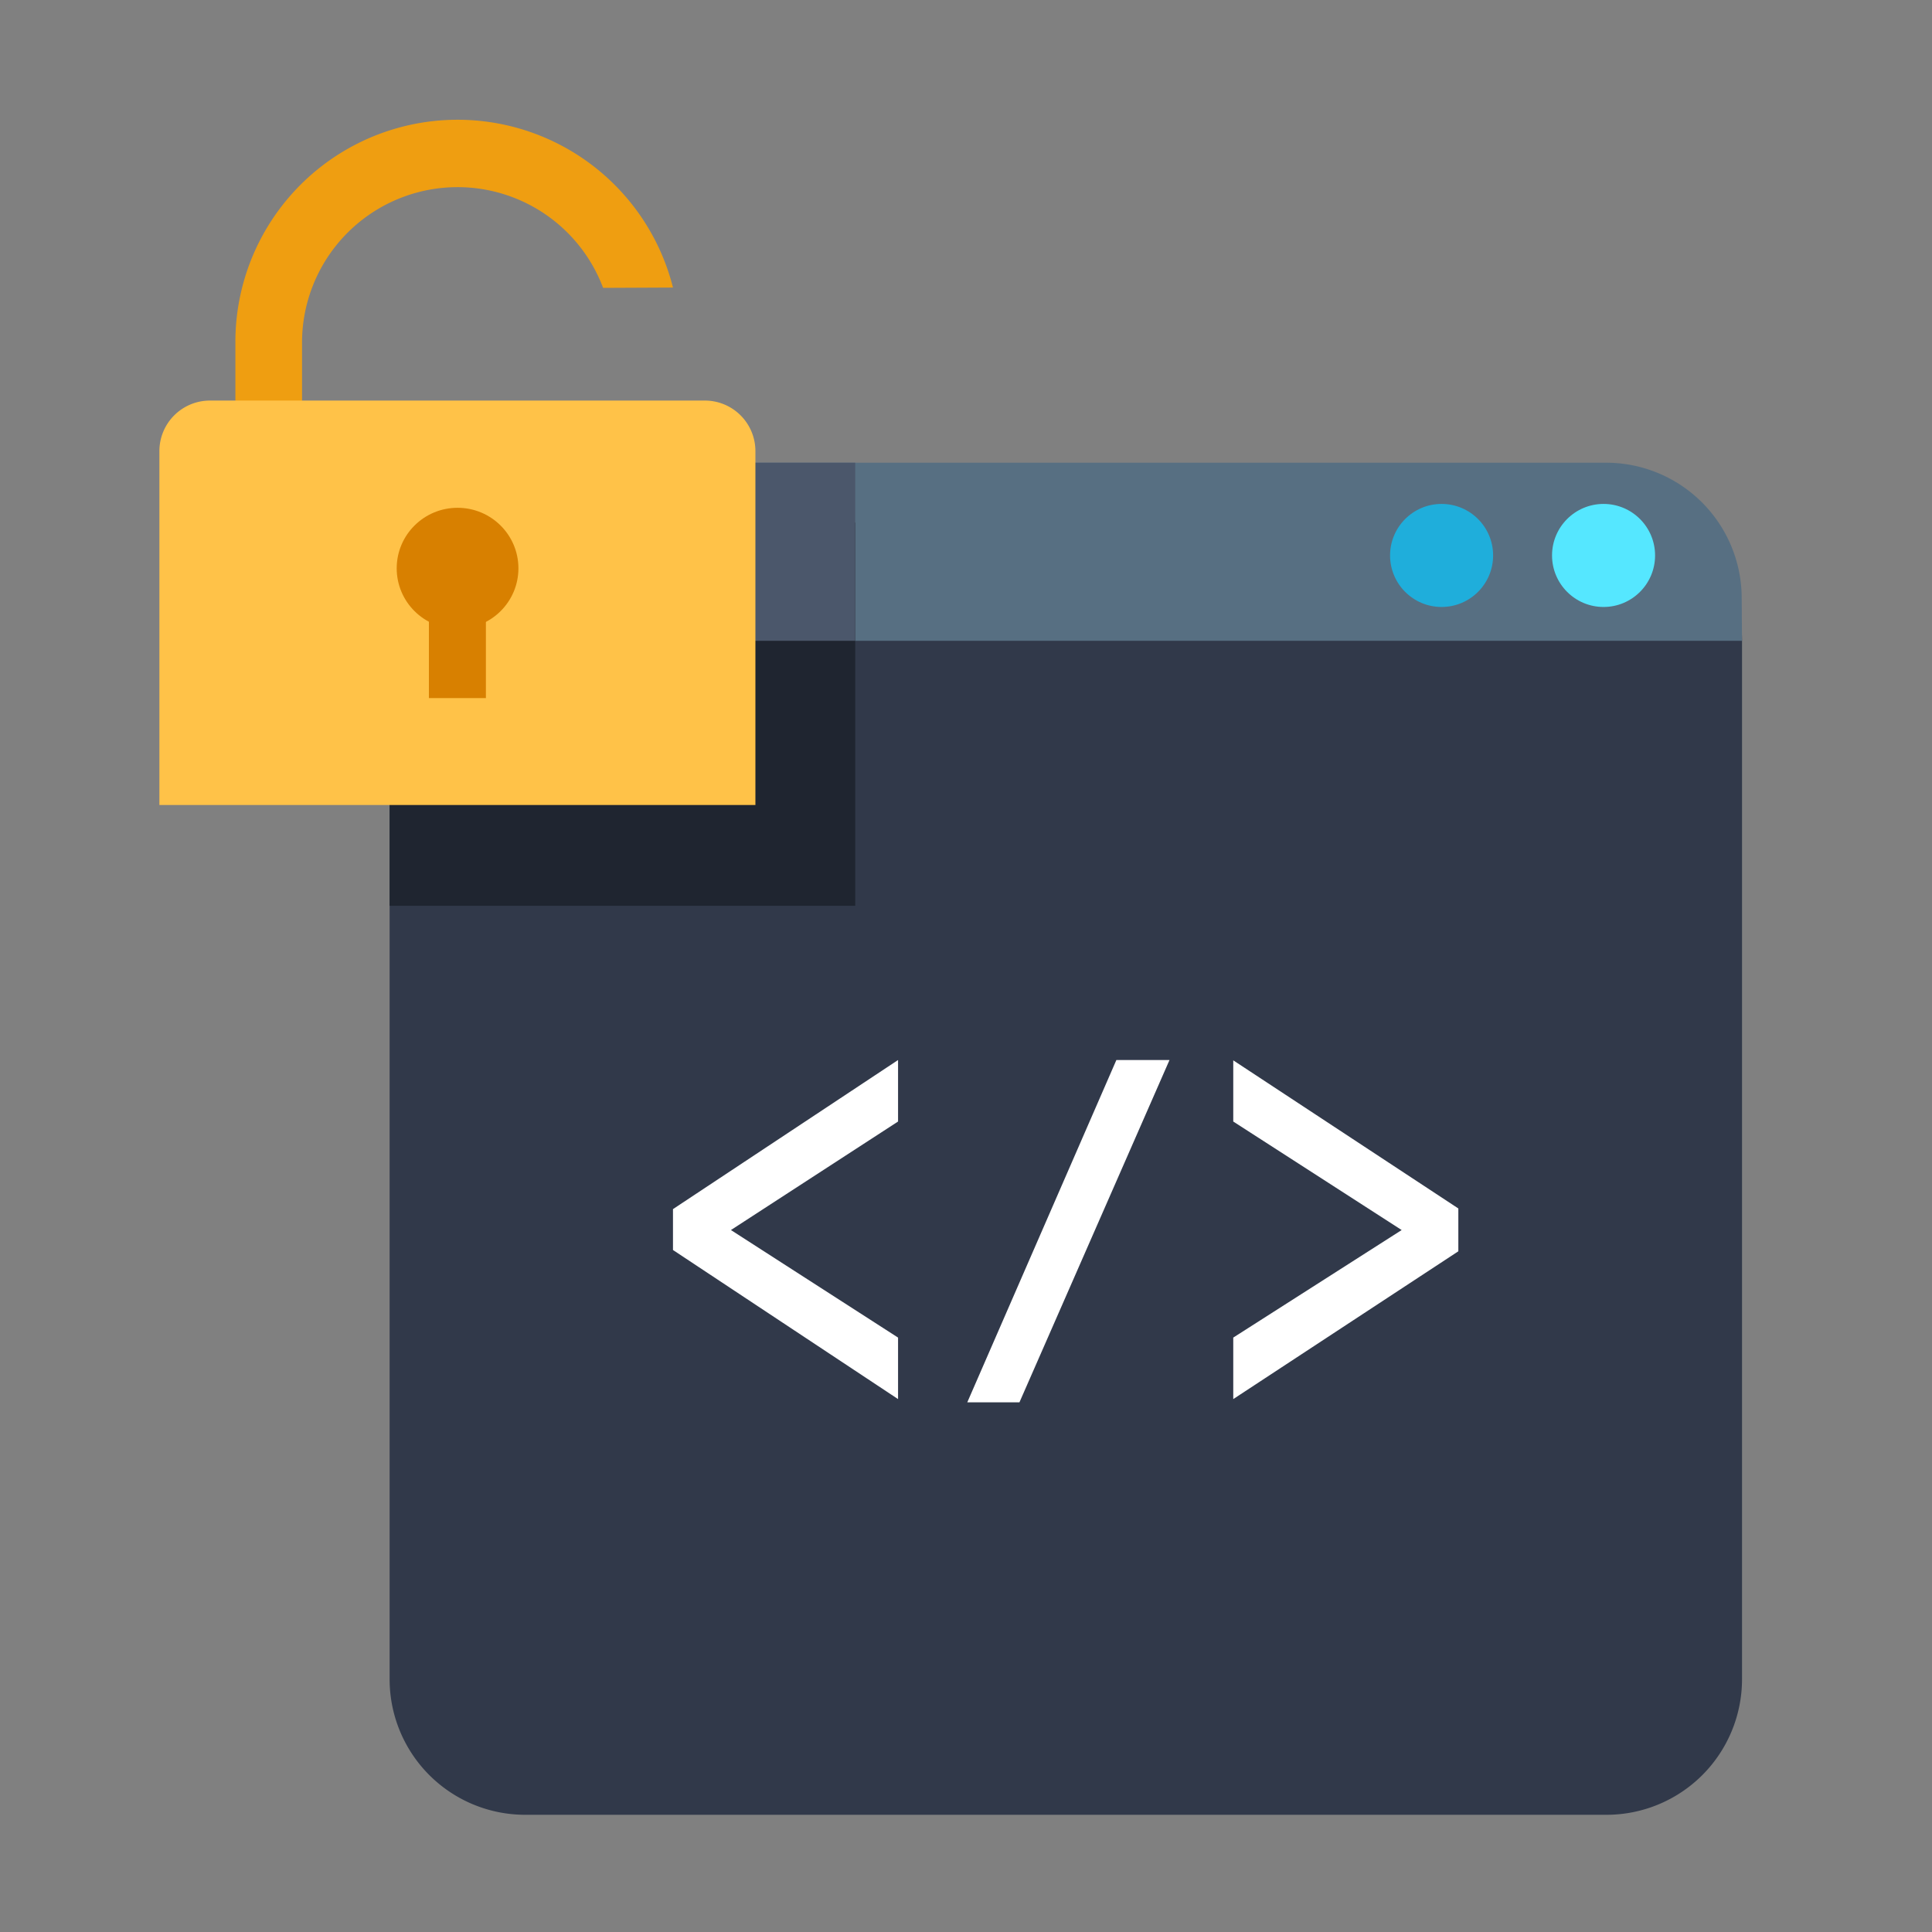 <svg xmlns="http://www.w3.org/2000/svg" viewBox="0 0 60 60"><rect x="0" y="0" width="60" height="60" fill="#808080" stroke="none"/><defs><style>.cls-1{fill:#31394a;}.cls-2{fill:#576f82;}.cls-3{fill:#1faedb;}.cls-4{fill:#55e7ff;}.cls-5{fill:#fff;}.cls-6{fill:#1f2530;}.cls-7{fill:#4b576b;}.cls-8{fill:#ef9e11;}.cls-9{fill:#ffc248;}.cls-10{fill:#d88000;}</style></defs><path class="cls-1" d="M49.89,56.36H16.3a4.21,4.21,0,0,1-4.2-4.2V19.9a3.67,3.67,0,0,1,4-3.73l34,.2c2.31,0,4,1.22,4,3.53V52.16A4.21,4.21,0,0,1,49.89,56.36Z"/><path class="cls-2" d="M54.09,18.57a4.21,4.21,0,0,0-4.2-4.2H16.3a4.21,4.21,0,0,0-4.2,4.2V19.9h42Z"/><circle class="cls-3" cx="44.77" cy="17.25" r="1.6"/><circle class="cls-4" cx="49.8" cy="17.25" r="1.6"/><polygon class="cls-5" points="20.9 38.82 27.89 43.45 27.89 41.54 22.7 38.2 27.89 34.83 27.89 32.92 20.9 37.55 20.9 38.82"/><polygon class="cls-5" points="30.04 43.55 31.66 43.55 36.32 32.92 34.67 32.92 30.04 43.55"/><polygon class="cls-5" points="38.3 32.93 38.3 34.83 43.53 38.2 38.3 41.54 38.3 43.45 45.29 38.86 45.29 37.53 38.3 32.93"/><path class="cls-6" d="M26.56,16.23,16.1,16.17a3.67,3.67,0,0,0-4,3.73v8.23H26.56Z"/><path class="cls-7" d="M16.3,14.37a4.21,4.21,0,0,0-4.2,4.2V19.9H26.56V14.37Z"/><path class="cls-8" d="M18.73,8.94A4.83,4.83,0,0,0,9.38,10.6v9.53a1,1,0,0,1-2.07,0V10.6A6.9,6.9,0,0,1,20.9,8.93Z"/><path class="cls-9" d="M6.51,12.44H21.9A1.57,1.57,0,0,1,23.46,14V25a0,0,0,0,1,0,0H4.95a0,0,0,0,1,0,0V14A1.57,1.57,0,0,1,6.51,12.44Z"/><ellipse class="cls-10" cx="14.21" cy="17.65" rx="1.89" ry="1.88"/><rect class="cls-10" x="13.32" y="18.13" width="1.77" height="3.55"/></svg>